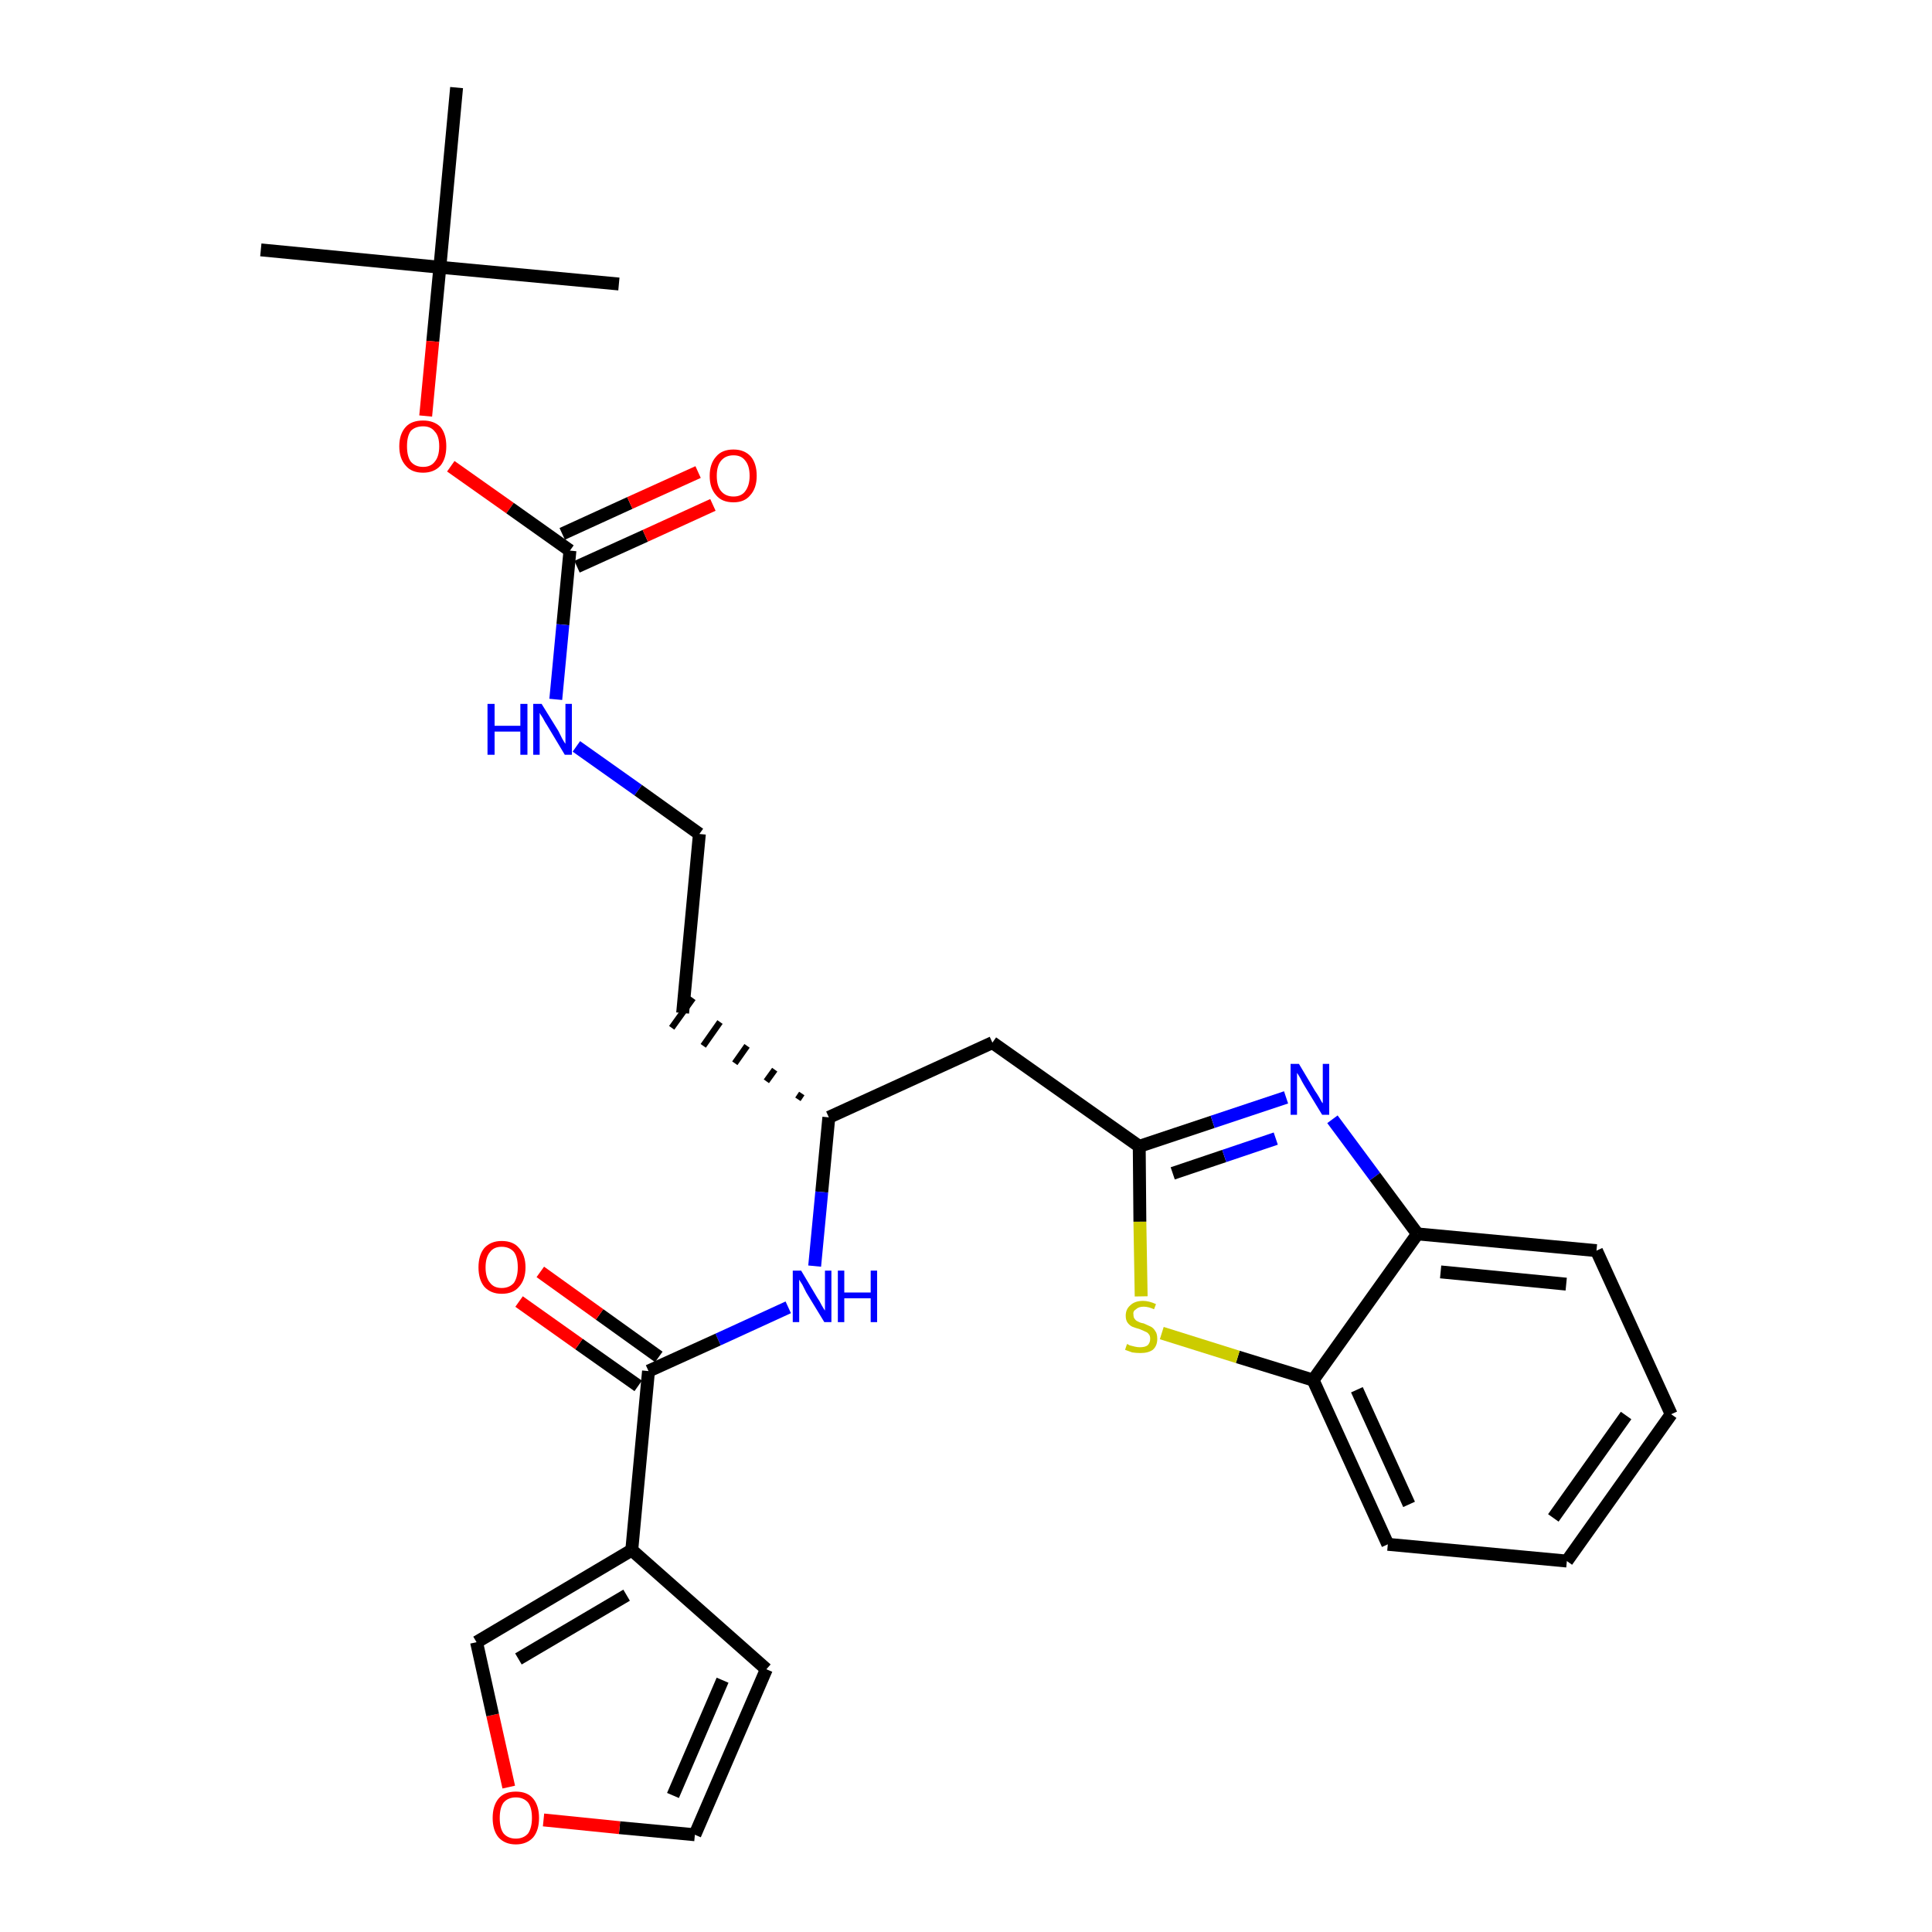 <?xml version='1.0' encoding='iso-8859-1'?>
<svg version='1.1' baseProfile='full'
              xmlns='http://www.w3.org/2000/svg'
                      xmlns:rdkit='http://www.rdkit.org/xml'
                      xmlns:xlink='http://www.w3.org/1999/xlink'
                  xml:space='preserve'
width='300px' height='300px' viewBox='0 0 300 300'>
<!-- END OF HEADER -->
<path class='bond-0 atom-0 atom-1' d='M 40.5,38.8 L 68.3,41.5' style='fill:none;fill-rule:evenodd;stroke:#000000;stroke-width:2.0px;stroke-linecap:butt;stroke-linejoin:miter;stroke-opacity:1' />
<path class='bond-1 atom-1 atom-2' d='M 68.3,41.5 L 96.1,44.1' style='fill:none;fill-rule:evenodd;stroke:#000000;stroke-width:2.0px;stroke-linecap:butt;stroke-linejoin:miter;stroke-opacity:1' />
<path class='bond-2 atom-1 atom-3' d='M 68.3,41.5 L 70.9,13.6' style='fill:none;fill-rule:evenodd;stroke:#000000;stroke-width:2.0px;stroke-linecap:butt;stroke-linejoin:miter;stroke-opacity:1' />
<path class='bond-3 atom-1 atom-4' d='M 68.3,41.5 L 67.2,53.0' style='fill:none;fill-rule:evenodd;stroke:#000000;stroke-width:2.0px;stroke-linecap:butt;stroke-linejoin:miter;stroke-opacity:1' />
<path class='bond-3 atom-1 atom-4' d='M 67.2,53.0 L 66.1,64.6' style='fill:none;fill-rule:evenodd;stroke:#FF0000;stroke-width:2.0px;stroke-linecap:butt;stroke-linejoin:miter;stroke-opacity:1' />
<path class='bond-4 atom-4 atom-5' d='M 70.0,72.4 L 79.2,78.9' style='fill:none;fill-rule:evenodd;stroke:#FF0000;stroke-width:2.0px;stroke-linecap:butt;stroke-linejoin:miter;stroke-opacity:1' />
<path class='bond-4 atom-4 atom-5' d='M 79.2,78.9 L 88.5,85.5' style='fill:none;fill-rule:evenodd;stroke:#000000;stroke-width:2.0px;stroke-linecap:butt;stroke-linejoin:miter;stroke-opacity:1' />
<path class='bond-5 atom-5 atom-6' d='M 89.6,88.0 L 100.2,83.2' style='fill:none;fill-rule:evenodd;stroke:#000000;stroke-width:2.0px;stroke-linecap:butt;stroke-linejoin:miter;stroke-opacity:1' />
<path class='bond-5 atom-5 atom-6' d='M 100.2,83.2 L 110.7,78.4' style='fill:none;fill-rule:evenodd;stroke:#FF0000;stroke-width:2.0px;stroke-linecap:butt;stroke-linejoin:miter;stroke-opacity:1' />
<path class='bond-5 atom-5 atom-6' d='M 87.3,82.9 L 97.8,78.1' style='fill:none;fill-rule:evenodd;stroke:#000000;stroke-width:2.0px;stroke-linecap:butt;stroke-linejoin:miter;stroke-opacity:1' />
<path class='bond-5 atom-5 atom-6' d='M 97.8,78.1 L 108.4,73.3' style='fill:none;fill-rule:evenodd;stroke:#FF0000;stroke-width:2.0px;stroke-linecap:butt;stroke-linejoin:miter;stroke-opacity:1' />
<path class='bond-6 atom-5 atom-7' d='M 88.5,85.5 L 87.4,97.0' style='fill:none;fill-rule:evenodd;stroke:#000000;stroke-width:2.0px;stroke-linecap:butt;stroke-linejoin:miter;stroke-opacity:1' />
<path class='bond-6 atom-5 atom-7' d='M 87.4,97.0 L 86.3,108.6' style='fill:none;fill-rule:evenodd;stroke:#0000FF;stroke-width:2.0px;stroke-linecap:butt;stroke-linejoin:miter;stroke-opacity:1' />
<path class='bond-7 atom-7 atom-8' d='M 89.5,115.9 L 99.1,122.7' style='fill:none;fill-rule:evenodd;stroke:#0000FF;stroke-width:2.0px;stroke-linecap:butt;stroke-linejoin:miter;stroke-opacity:1' />
<path class='bond-7 atom-7 atom-8' d='M 99.1,122.7 L 108.6,129.5' style='fill:none;fill-rule:evenodd;stroke:#000000;stroke-width:2.0px;stroke-linecap:butt;stroke-linejoin:miter;stroke-opacity:1' />
<path class='bond-8 atom-8 atom-9' d='M 108.6,129.5 L 106.0,157.3' style='fill:none;fill-rule:evenodd;stroke:#000000;stroke-width:2.0px;stroke-linecap:butt;stroke-linejoin:miter;stroke-opacity:1' />
<path class='bond-9 atom-10 atom-9' d='M 124.5,169.8 L 123.9,170.7' style='fill:none;fill-rule:evenodd;stroke:#000000;stroke-width:1.0px;stroke-linecap:butt;stroke-linejoin:miter;stroke-opacity:1' />
<path class='bond-9 atom-10 atom-9' d='M 120.3,166.1 L 119.0,167.9' style='fill:none;fill-rule:evenodd;stroke:#000000;stroke-width:1.0px;stroke-linecap:butt;stroke-linejoin:miter;stroke-opacity:1' />
<path class='bond-9 atom-10 atom-9' d='M 116.0,162.4 L 114.1,165.1' style='fill:none;fill-rule:evenodd;stroke:#000000;stroke-width:1.0px;stroke-linecap:butt;stroke-linejoin:miter;stroke-opacity:1' />
<path class='bond-9 atom-10 atom-9' d='M 111.8,158.7 L 109.2,162.4' style='fill:none;fill-rule:evenodd;stroke:#000000;stroke-width:1.0px;stroke-linecap:butt;stroke-linejoin:miter;stroke-opacity:1' />
<path class='bond-9 atom-10 atom-9' d='M 107.6,155.0 L 104.3,159.6' style='fill:none;fill-rule:evenodd;stroke:#000000;stroke-width:1.0px;stroke-linecap:butt;stroke-linejoin:miter;stroke-opacity:1' />
<path class='bond-10 atom-10 atom-11' d='M 128.7,173.5 L 154.1,161.9' style='fill:none;fill-rule:evenodd;stroke:#000000;stroke-width:2.0px;stroke-linecap:butt;stroke-linejoin:miter;stroke-opacity:1' />
<path class='bond-20 atom-10 atom-21' d='M 128.7,173.5 L 127.6,185.1' style='fill:none;fill-rule:evenodd;stroke:#000000;stroke-width:2.0px;stroke-linecap:butt;stroke-linejoin:miter;stroke-opacity:1' />
<path class='bond-20 atom-10 atom-21' d='M 127.6,185.1 L 126.5,196.6' style='fill:none;fill-rule:evenodd;stroke:#0000FF;stroke-width:2.0px;stroke-linecap:butt;stroke-linejoin:miter;stroke-opacity:1' />
<path class='bond-11 atom-11 atom-12' d='M 154.1,161.9 L 176.9,178.0' style='fill:none;fill-rule:evenodd;stroke:#000000;stroke-width:2.0px;stroke-linecap:butt;stroke-linejoin:miter;stroke-opacity:1' />
<path class='bond-12 atom-12 atom-13' d='M 176.9,178.0 L 188.3,174.2' style='fill:none;fill-rule:evenodd;stroke:#000000;stroke-width:2.0px;stroke-linecap:butt;stroke-linejoin:miter;stroke-opacity:1' />
<path class='bond-12 atom-12 atom-13' d='M 188.3,174.2 L 199.7,170.4' style='fill:none;fill-rule:evenodd;stroke:#0000FF;stroke-width:2.0px;stroke-linecap:butt;stroke-linejoin:miter;stroke-opacity:1' />
<path class='bond-12 atom-12 atom-13' d='M 182.1,182.2 L 190.1,179.5' style='fill:none;fill-rule:evenodd;stroke:#000000;stroke-width:2.0px;stroke-linecap:butt;stroke-linejoin:miter;stroke-opacity:1' />
<path class='bond-12 atom-12 atom-13' d='M 190.1,179.5 L 198.1,176.8' style='fill:none;fill-rule:evenodd;stroke:#0000FF;stroke-width:2.0px;stroke-linecap:butt;stroke-linejoin:miter;stroke-opacity:1' />
<path class='bond-28 atom-20 atom-12' d='M 177.2,201.3 L 177.0,189.7' style='fill:none;fill-rule:evenodd;stroke:#CCCC00;stroke-width:2.0px;stroke-linecap:butt;stroke-linejoin:miter;stroke-opacity:1' />
<path class='bond-28 atom-20 atom-12' d='M 177.0,189.7 L 176.9,178.0' style='fill:none;fill-rule:evenodd;stroke:#000000;stroke-width:2.0px;stroke-linecap:butt;stroke-linejoin:miter;stroke-opacity:1' />
<path class='bond-13 atom-13 atom-14' d='M 206.9,173.8 L 213.5,182.7' style='fill:none;fill-rule:evenodd;stroke:#0000FF;stroke-width:2.0px;stroke-linecap:butt;stroke-linejoin:miter;stroke-opacity:1' />
<path class='bond-13 atom-13 atom-14' d='M 213.5,182.7 L 220.1,191.6' style='fill:none;fill-rule:evenodd;stroke:#000000;stroke-width:2.0px;stroke-linecap:butt;stroke-linejoin:miter;stroke-opacity:1' />
<path class='bond-14 atom-14 atom-15' d='M 220.1,191.6 L 247.9,194.2' style='fill:none;fill-rule:evenodd;stroke:#000000;stroke-width:2.0px;stroke-linecap:butt;stroke-linejoin:miter;stroke-opacity:1' />
<path class='bond-14 atom-14 atom-15' d='M 223.7,197.5 L 243.2,199.4' style='fill:none;fill-rule:evenodd;stroke:#000000;stroke-width:2.0px;stroke-linecap:butt;stroke-linejoin:miter;stroke-opacity:1' />
<path class='bond-30 atom-19 atom-14' d='M 203.9,214.3 L 220.1,191.6' style='fill:none;fill-rule:evenodd;stroke:#000000;stroke-width:2.0px;stroke-linecap:butt;stroke-linejoin:miter;stroke-opacity:1' />
<path class='bond-15 atom-15 atom-16' d='M 247.9,194.2 L 259.5,219.6' style='fill:none;fill-rule:evenodd;stroke:#000000;stroke-width:2.0px;stroke-linecap:butt;stroke-linejoin:miter;stroke-opacity:1' />
<path class='bond-16 atom-16 atom-17' d='M 259.5,219.6 L 243.3,242.4' style='fill:none;fill-rule:evenodd;stroke:#000000;stroke-width:2.0px;stroke-linecap:butt;stroke-linejoin:miter;stroke-opacity:1' />
<path class='bond-16 atom-16 atom-17' d='M 252.5,219.8 L 241.2,235.7' style='fill:none;fill-rule:evenodd;stroke:#000000;stroke-width:2.0px;stroke-linecap:butt;stroke-linejoin:miter;stroke-opacity:1' />
<path class='bond-17 atom-17 atom-18' d='M 243.3,242.4 L 215.5,239.8' style='fill:none;fill-rule:evenodd;stroke:#000000;stroke-width:2.0px;stroke-linecap:butt;stroke-linejoin:miter;stroke-opacity:1' />
<path class='bond-18 atom-18 atom-19' d='M 215.5,239.8 L 203.9,214.3' style='fill:none;fill-rule:evenodd;stroke:#000000;stroke-width:2.0px;stroke-linecap:butt;stroke-linejoin:miter;stroke-opacity:1' />
<path class='bond-18 atom-18 atom-19' d='M 218.8,233.6 L 210.7,215.8' style='fill:none;fill-rule:evenodd;stroke:#000000;stroke-width:2.0px;stroke-linecap:butt;stroke-linejoin:miter;stroke-opacity:1' />
<path class='bond-19 atom-19 atom-20' d='M 203.9,214.3 L 192.2,210.7' style='fill:none;fill-rule:evenodd;stroke:#000000;stroke-width:2.0px;stroke-linecap:butt;stroke-linejoin:miter;stroke-opacity:1' />
<path class='bond-19 atom-19 atom-20' d='M 192.2,210.7 L 180.4,207.0' style='fill:none;fill-rule:evenodd;stroke:#CCCC00;stroke-width:2.0px;stroke-linecap:butt;stroke-linejoin:miter;stroke-opacity:1' />
<path class='bond-21 atom-21 atom-22' d='M 122.4,203.0 L 111.5,208.0' style='fill:none;fill-rule:evenodd;stroke:#0000FF;stroke-width:2.0px;stroke-linecap:butt;stroke-linejoin:miter;stroke-opacity:1' />
<path class='bond-21 atom-21 atom-22' d='M 111.5,208.0 L 100.7,212.9' style='fill:none;fill-rule:evenodd;stroke:#000000;stroke-width:2.0px;stroke-linecap:butt;stroke-linejoin:miter;stroke-opacity:1' />
<path class='bond-22 atom-22 atom-23' d='M 102.3,210.7 L 93.1,204.1' style='fill:none;fill-rule:evenodd;stroke:#000000;stroke-width:2.0px;stroke-linecap:butt;stroke-linejoin:miter;stroke-opacity:1' />
<path class='bond-22 atom-22 atom-23' d='M 93.1,204.1 L 83.9,197.5' style='fill:none;fill-rule:evenodd;stroke:#FF0000;stroke-width:2.0px;stroke-linecap:butt;stroke-linejoin:miter;stroke-opacity:1' />
<path class='bond-22 atom-22 atom-23' d='M 99.1,215.2 L 89.9,208.7' style='fill:none;fill-rule:evenodd;stroke:#000000;stroke-width:2.0px;stroke-linecap:butt;stroke-linejoin:miter;stroke-opacity:1' />
<path class='bond-22 atom-22 atom-23' d='M 89.9,208.7 L 80.6,202.1' style='fill:none;fill-rule:evenodd;stroke:#FF0000;stroke-width:2.0px;stroke-linecap:butt;stroke-linejoin:miter;stroke-opacity:1' />
<path class='bond-23 atom-22 atom-24' d='M 100.7,212.9 L 98.1,240.7' style='fill:none;fill-rule:evenodd;stroke:#000000;stroke-width:2.0px;stroke-linecap:butt;stroke-linejoin:miter;stroke-opacity:1' />
<path class='bond-24 atom-24 atom-25' d='M 98.1,240.7 L 119.0,259.2' style='fill:none;fill-rule:evenodd;stroke:#000000;stroke-width:2.0px;stroke-linecap:butt;stroke-linejoin:miter;stroke-opacity:1' />
<path class='bond-29 atom-28 atom-24' d='M 74.0,255.0 L 98.1,240.7' style='fill:none;fill-rule:evenodd;stroke:#000000;stroke-width:2.0px;stroke-linecap:butt;stroke-linejoin:miter;stroke-opacity:1' />
<path class='bond-29 atom-28 atom-24' d='M 80.5,257.6 L 97.3,247.7' style='fill:none;fill-rule:evenodd;stroke:#000000;stroke-width:2.0px;stroke-linecap:butt;stroke-linejoin:miter;stroke-opacity:1' />
<path class='bond-25 atom-25 atom-26' d='M 119.0,259.2 L 107.9,284.9' style='fill:none;fill-rule:evenodd;stroke:#000000;stroke-width:2.0px;stroke-linecap:butt;stroke-linejoin:miter;stroke-opacity:1' />
<path class='bond-25 atom-25 atom-26' d='M 112.2,260.9 L 104.5,278.8' style='fill:none;fill-rule:evenodd;stroke:#000000;stroke-width:2.0px;stroke-linecap:butt;stroke-linejoin:miter;stroke-opacity:1' />
<path class='bond-26 atom-26 atom-27' d='M 107.9,284.9 L 96.2,283.8' style='fill:none;fill-rule:evenodd;stroke:#000000;stroke-width:2.0px;stroke-linecap:butt;stroke-linejoin:miter;stroke-opacity:1' />
<path class='bond-26 atom-26 atom-27' d='M 96.2,283.8 L 84.4,282.6' style='fill:none;fill-rule:evenodd;stroke:#FF0000;stroke-width:2.0px;stroke-linecap:butt;stroke-linejoin:miter;stroke-opacity:1' />
<path class='bond-27 atom-27 atom-28' d='M 79.0,277.5 L 76.5,266.3' style='fill:none;fill-rule:evenodd;stroke:#FF0000;stroke-width:2.0px;stroke-linecap:butt;stroke-linejoin:miter;stroke-opacity:1' />
<path class='bond-27 atom-27 atom-28' d='M 76.5,266.3 L 74.0,255.0' style='fill:none;fill-rule:evenodd;stroke:#000000;stroke-width:2.0px;stroke-linecap:butt;stroke-linejoin:miter;stroke-opacity:1' />
<path  class='atom-4' d='M 62.0 69.3
Q 62.0 67.4, 63.0 66.3
Q 63.9 65.3, 65.7 65.3
Q 67.4 65.3, 68.4 66.3
Q 69.3 67.4, 69.3 69.3
Q 69.3 71.2, 68.4 72.3
Q 67.4 73.4, 65.7 73.4
Q 63.9 73.4, 63.0 72.3
Q 62.0 71.2, 62.0 69.3
M 65.7 72.5
Q 66.9 72.5, 67.5 71.7
Q 68.2 70.9, 68.2 69.3
Q 68.2 67.7, 67.5 67.0
Q 66.9 66.2, 65.7 66.2
Q 64.5 66.2, 63.8 66.9
Q 63.2 67.7, 63.2 69.3
Q 63.2 70.9, 63.8 71.7
Q 64.5 72.5, 65.7 72.5
' fill='#FF0000'/>
<path  class='atom-6' d='M 110.2 73.9
Q 110.2 72.0, 111.2 70.9
Q 112.1 69.8, 113.9 69.8
Q 115.6 69.8, 116.6 70.9
Q 117.5 72.0, 117.5 73.9
Q 117.5 75.8, 116.5 76.9
Q 115.6 78.0, 113.9 78.0
Q 112.1 78.0, 111.2 76.9
Q 110.2 75.8, 110.2 73.9
M 113.9 77.1
Q 115.1 77.1, 115.7 76.3
Q 116.4 75.4, 116.4 73.9
Q 116.4 72.3, 115.7 71.5
Q 115.1 70.7, 113.9 70.7
Q 112.7 70.7, 112.0 71.5
Q 111.3 72.3, 111.3 73.9
Q 111.3 75.5, 112.0 76.3
Q 112.7 77.1, 113.9 77.1
' fill='#FF0000'/>
<path  class='atom-7' d='M 75.7 109.3
L 76.8 109.3
L 76.8 112.7
L 80.8 112.7
L 80.8 109.3
L 81.9 109.3
L 81.9 117.2
L 80.8 117.2
L 80.8 113.6
L 76.8 113.6
L 76.8 117.2
L 75.7 117.2
L 75.7 109.3
' fill='#0000FF'/>
<path  class='atom-7' d='M 84.1 109.3
L 86.7 113.5
Q 86.9 113.9, 87.3 114.7
Q 87.7 115.4, 87.8 115.5
L 87.8 109.3
L 88.8 109.3
L 88.8 117.2
L 87.7 117.2
L 85.0 112.7
Q 84.6 112.1, 84.3 111.5
Q 83.9 110.9, 83.8 110.7
L 83.8 117.2
L 82.8 117.2
L 82.8 109.3
L 84.1 109.3
' fill='#0000FF'/>
<path  class='atom-13' d='M 201.7 165.2
L 204.2 169.4
Q 204.5 169.8, 204.9 170.5
Q 205.3 171.3, 205.4 171.3
L 205.4 165.2
L 206.4 165.2
L 206.4 173.1
L 205.3 173.1
L 202.5 168.5
Q 202.2 168.0, 201.9 167.4
Q 201.5 166.7, 201.4 166.6
L 201.4 173.1
L 200.4 173.1
L 200.4 165.2
L 201.7 165.2
' fill='#0000FF'/>
<path  class='atom-20' d='M 175.0 208.7
Q 175.1 208.7, 175.4 208.9
Q 175.8 209.0, 176.2 209.1
Q 176.6 209.2, 177.0 209.2
Q 177.8 209.2, 178.2 208.9
Q 178.6 208.5, 178.6 207.9
Q 178.6 207.4, 178.4 207.2
Q 178.2 206.9, 177.9 206.8
Q 177.5 206.6, 177.0 206.4
Q 176.3 206.2, 175.8 206.0
Q 175.4 205.8, 175.1 205.4
Q 174.8 205.0, 174.8 204.3
Q 174.8 203.3, 175.5 202.7
Q 176.2 202.0, 177.5 202.0
Q 178.4 202.0, 179.5 202.5
L 179.2 203.3
Q 178.3 202.9, 177.6 202.9
Q 176.8 202.9, 176.4 203.3
Q 175.9 203.6, 176.0 204.1
Q 176.0 204.6, 176.2 204.8
Q 176.4 205.1, 176.7 205.2
Q 177.0 205.4, 177.6 205.5
Q 178.3 205.8, 178.7 206.0
Q 179.1 206.2, 179.4 206.7
Q 179.7 207.1, 179.7 207.9
Q 179.7 209.0, 179.0 209.6
Q 178.3 210.1, 177.1 210.1
Q 176.4 210.1, 175.8 210.0
Q 175.3 209.8, 174.7 209.6
L 175.0 208.7
' fill='#CCCC00'/>
<path  class='atom-21' d='M 124.4 197.3
L 126.9 201.5
Q 127.2 201.9, 127.6 202.7
Q 128.0 203.4, 128.1 203.5
L 128.1 197.3
L 129.1 197.3
L 129.1 205.3
L 128.0 205.3
L 125.2 200.7
Q 124.9 200.1, 124.6 199.5
Q 124.2 198.9, 124.1 198.7
L 124.1 205.3
L 123.1 205.3
L 123.1 197.3
L 124.4 197.3
' fill='#0000FF'/>
<path  class='atom-21' d='M 130.1 197.3
L 131.1 197.3
L 131.1 200.7
L 135.2 200.7
L 135.2 197.3
L 136.2 197.3
L 136.2 205.3
L 135.2 205.3
L 135.2 201.6
L 131.1 201.6
L 131.1 205.3
L 130.1 205.3
L 130.1 197.3
' fill='#0000FF'/>
<path  class='atom-23' d='M 74.3 196.8
Q 74.3 194.9, 75.2 193.8
Q 76.2 192.7, 77.9 192.7
Q 79.7 192.7, 80.6 193.8
Q 81.6 194.9, 81.6 196.8
Q 81.6 198.7, 80.6 199.8
Q 79.7 200.9, 77.9 200.9
Q 76.2 200.9, 75.2 199.8
Q 74.3 198.7, 74.3 196.8
M 77.9 200.0
Q 79.1 200.0, 79.8 199.2
Q 80.4 198.3, 80.4 196.8
Q 80.4 195.2, 79.8 194.4
Q 79.1 193.6, 77.9 193.6
Q 76.7 193.6, 76.1 194.4
Q 75.4 195.2, 75.4 196.8
Q 75.4 198.4, 76.1 199.2
Q 76.7 200.0, 77.9 200.0
' fill='#FF0000'/>
<path  class='atom-27' d='M 76.5 282.3
Q 76.5 280.4, 77.4 279.3
Q 78.3 278.2, 80.1 278.2
Q 81.9 278.2, 82.8 279.3
Q 83.7 280.4, 83.7 282.3
Q 83.7 284.2, 82.8 285.3
Q 81.8 286.4, 80.1 286.4
Q 78.4 286.4, 77.4 285.3
Q 76.5 284.2, 76.5 282.3
M 80.1 285.5
Q 81.3 285.5, 82.0 284.7
Q 82.6 283.8, 82.6 282.3
Q 82.6 280.7, 82.0 279.9
Q 81.3 279.1, 80.1 279.1
Q 78.9 279.1, 78.2 279.9
Q 77.6 280.7, 77.6 282.3
Q 77.6 283.9, 78.2 284.7
Q 78.9 285.5, 80.1 285.5
' fill='#FF0000'/>
</svg>
